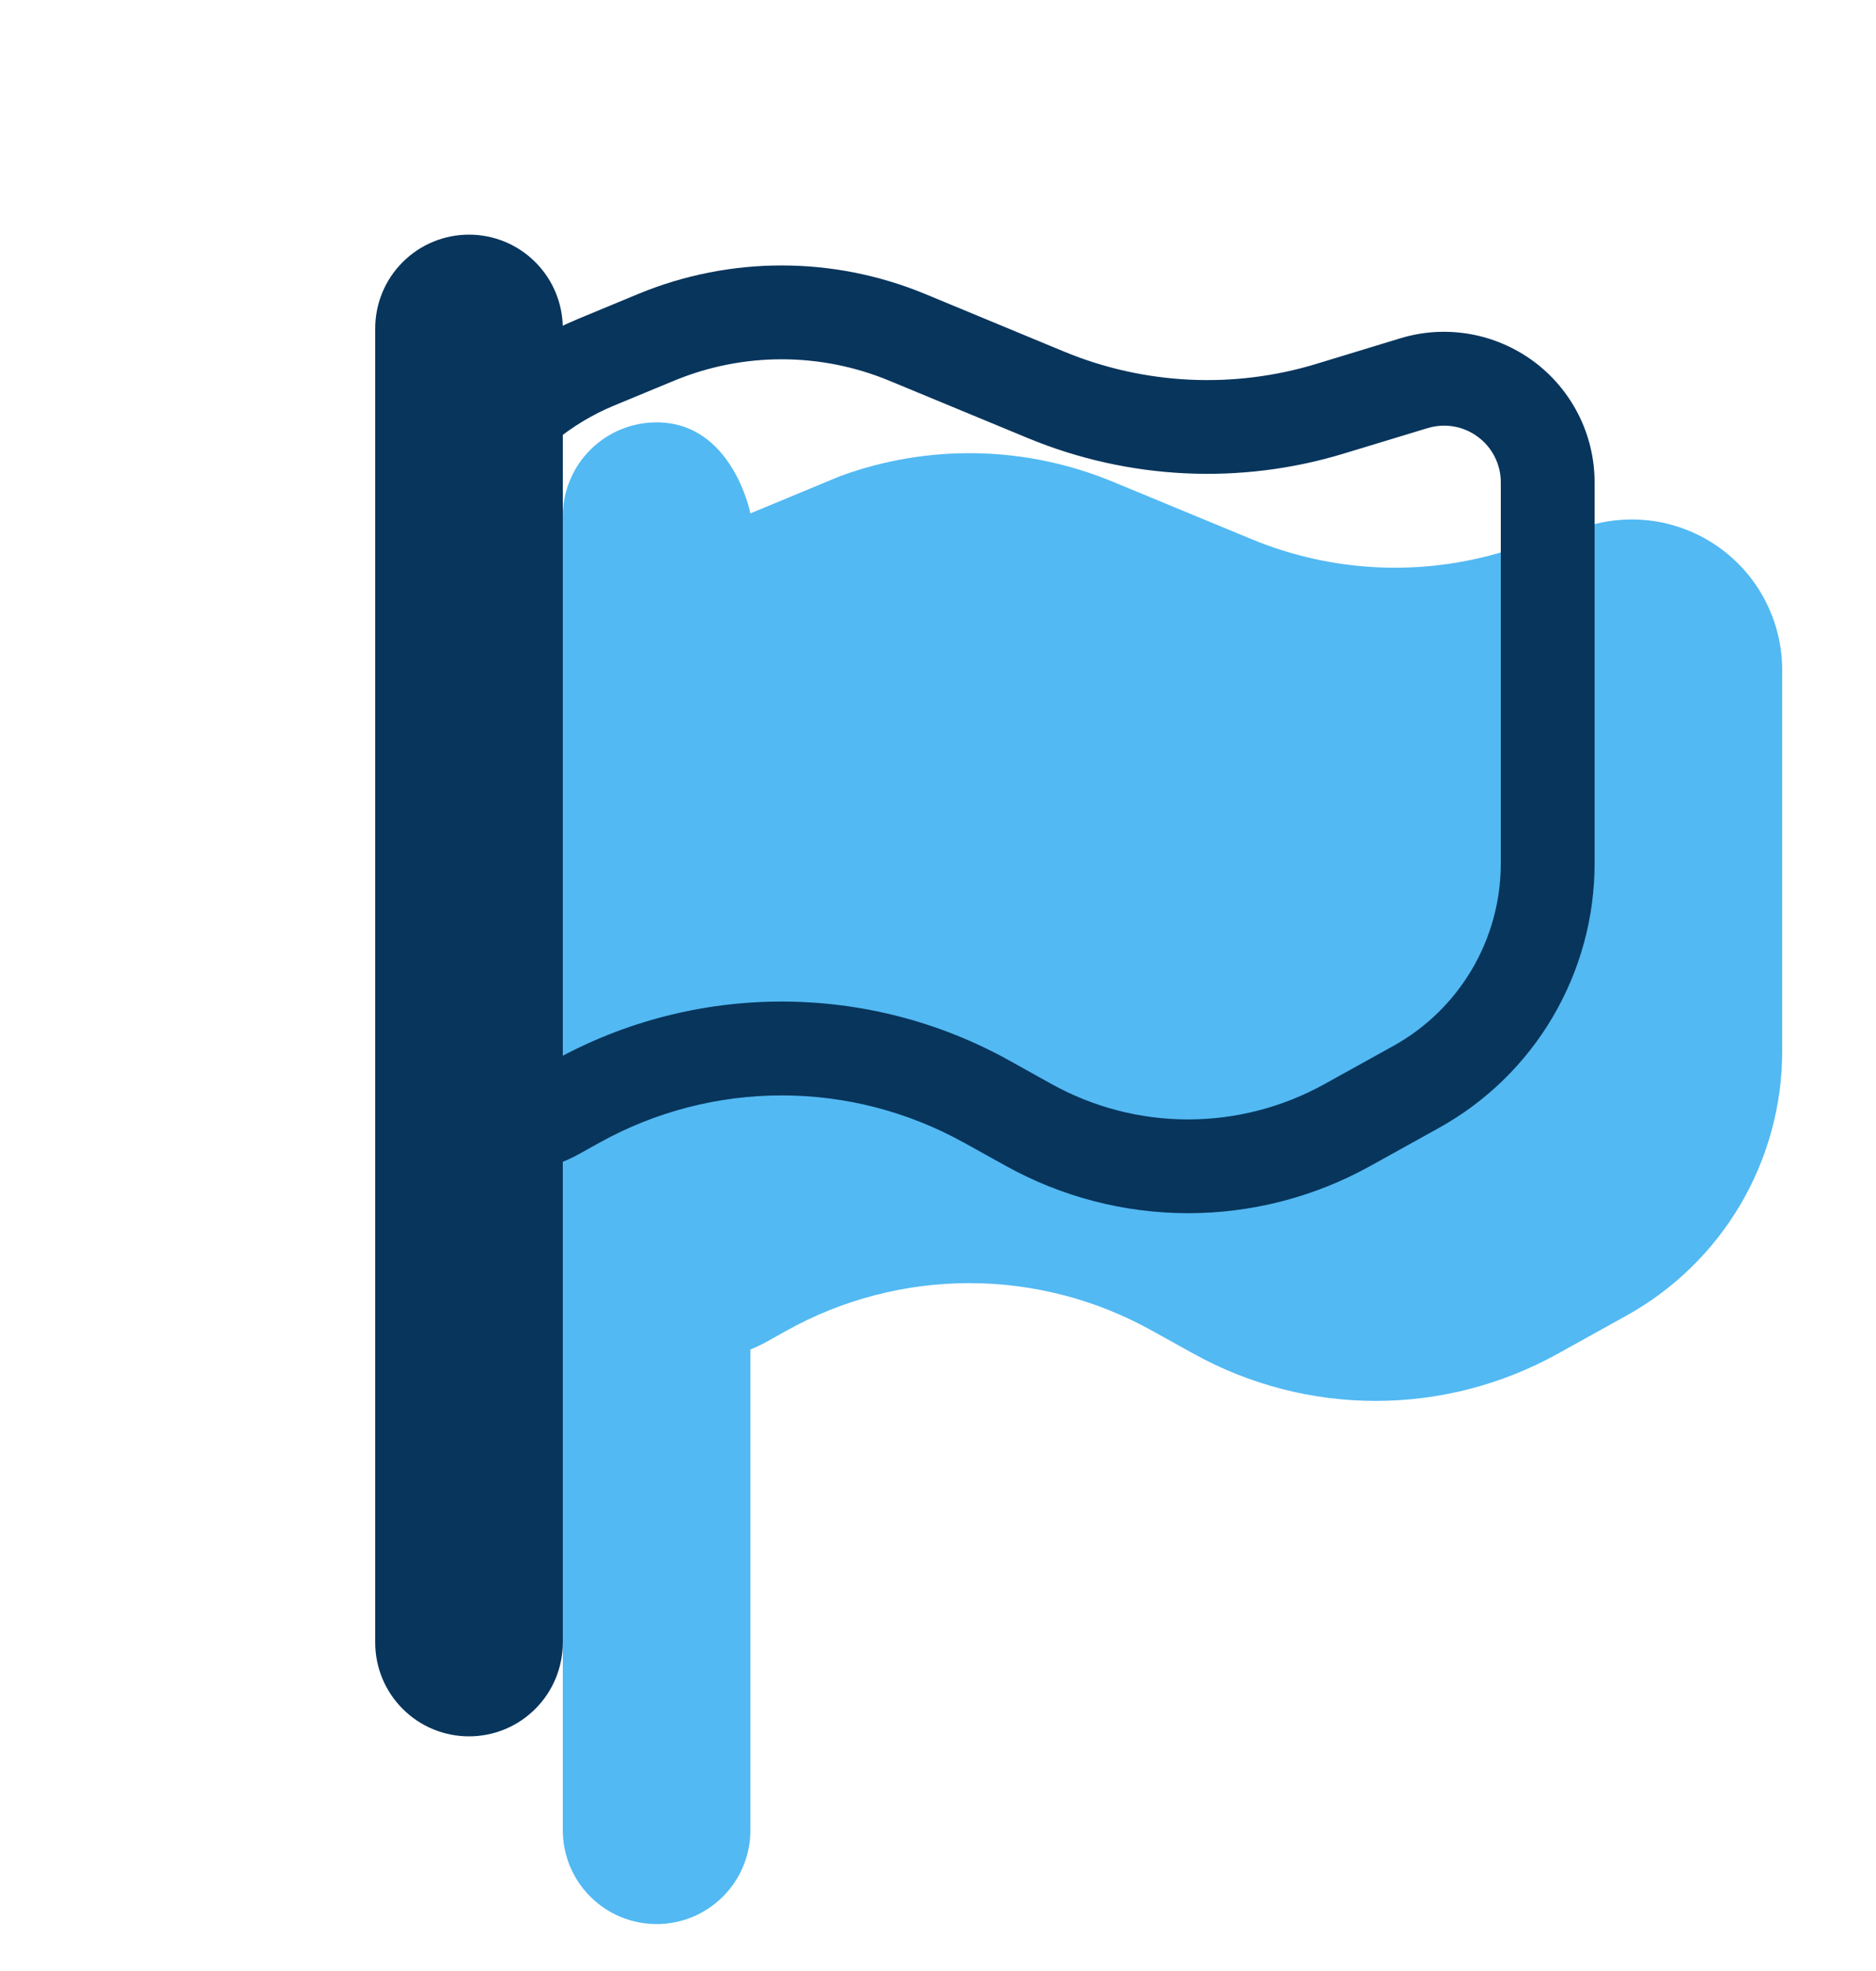 <svg width="20" height="21" viewBox="0 0 20 21" fill="none" xmlns="http://www.w3.org/2000/svg">
<g clip-path="url(#clip0_658_3780)">
<path d="M8 5.47L8.954 5.074C9.896 4.728 10.934 4.748 11.862 5.132L13.344 5.745C14.2 6.099 15.151 6.145 16.037 5.875L16.93 5.604C17.17 5.531 17.423 5.516 17.67 5.558C17.916 5.601 18.15 5.701 18.351 5.85C18.552 5.999 18.716 6.193 18.828 6.417C18.941 6.641 19 6.888 19 7.138V11.2C19 11.775 18.846 12.339 18.554 12.835C18.262 13.33 17.843 13.738 17.34 14.017L16.606 14.424C16.012 14.753 15.345 14.926 14.666 14.926C13.987 14.926 13.32 14.753 12.726 14.424L12.273 14.173C11.679 13.844 11.012 13.671 10.333 13.671C9.654 13.671 8.987 13.844 8.393 14.173L8.167 14.299C8.112 14.329 8.057 14.355 8 14.378V19.5C8 19.765 7.895 20.02 7.707 20.207C7.52 20.395 7.265 20.5 7 20.5C6.735 20.5 6.48 20.395 6.293 20.207C6.105 20.02 6 19.765 6 19.5V5.5C6 5.235 6.105 4.98 6.293 4.793C6.48 4.605 6.735 4.5 7 4.5C7.81 4.5 8 5.47 8 5.47Z" fill="#52B9F3"/>
<path fill-rule="evenodd" clip-rule="evenodd" d="M6.804 3.132L6.167 3.396C5.526 3.661 4.977 4.111 4.592 4.688C4.206 5.265 4 5.943 4 6.637V11.023C4 11.277 4.067 11.526 4.193 11.747C4.319 11.967 4.5 12.151 4.719 12.28C4.938 12.409 5.187 12.478 5.441 12.482C5.694 12.485 5.945 12.422 6.167 12.299L6.394 12.173C6.988 11.844 7.655 11.671 8.334 11.671C9.013 11.671 9.68 11.844 10.274 12.173L10.727 12.424C11.321 12.753 11.988 12.926 12.667 12.926C13.346 12.926 14.013 12.753 14.607 12.424L15.341 12.017C15.844 11.738 16.263 11.33 16.554 10.835C16.846 10.339 17 9.775 17 9.2V5.138C17 4.888 16.941 4.641 16.828 4.417C16.715 4.194 16.552 4 16.351 3.851C16.149 3.702 15.916 3.602 15.67 3.559C15.423 3.516 15.17 3.531 14.93 3.604L14.037 3.876C13.151 4.146 12.2 4.1 11.344 3.746L9.862 3.132C8.883 2.727 7.783 2.727 6.804 3.132ZM5 6.637C5 5.623 5.611 4.708 6.549 4.32L7.187 4.056C7.921 3.752 8.746 3.752 9.48 4.056L10.961 4.669C12.031 5.111 13.221 5.169 14.328 4.832L15.221 4.561C15.311 4.534 15.406 4.528 15.499 4.544C15.592 4.56 15.68 4.598 15.755 4.654C15.831 4.71 15.893 4.783 15.935 4.867C15.978 4.951 16 5.044 16 5.138V9.2C16 10.007 15.562 10.751 14.856 11.143L14.121 11.55C13.676 11.797 13.175 11.927 12.666 11.927C12.157 11.927 11.656 11.797 11.211 11.55L10.758 11.298C10.016 10.886 9.181 10.671 8.333 10.671C7.485 10.671 6.65 10.886 5.908 11.298L5.682 11.424C5.612 11.463 5.533 11.482 5.454 11.481C5.374 11.48 5.296 11.458 5.227 11.418C5.158 11.377 5.101 11.319 5.061 11.25C5.021 11.181 5 11.103 5 11.023V6.637Z" fill="#08355C"/>
<path fill-rule="evenodd" clip-rule="evenodd" d="M5 2.5C5.265 2.5 5.52 2.605 5.707 2.793C5.895 2.98 6 3.235 6 3.5V17.5C6 17.765 5.895 18.02 5.707 18.207C5.52 18.395 5.265 18.5 5 18.5C4.735 18.5 4.48 18.395 4.293 18.207C4.105 18.02 4 17.765 4 17.5V3.5C4 3.235 4.105 2.98 4.293 2.793C4.48 2.605 4.735 2.5 5 2.5Z" fill="#08355C"/>
</g>
<defs>
<clipPath id="clip0_658_3780">
<rect width="20" height="20" fill="white" transform="translate(0 0.5)"/>
</clipPath>
</defs>
</svg>
